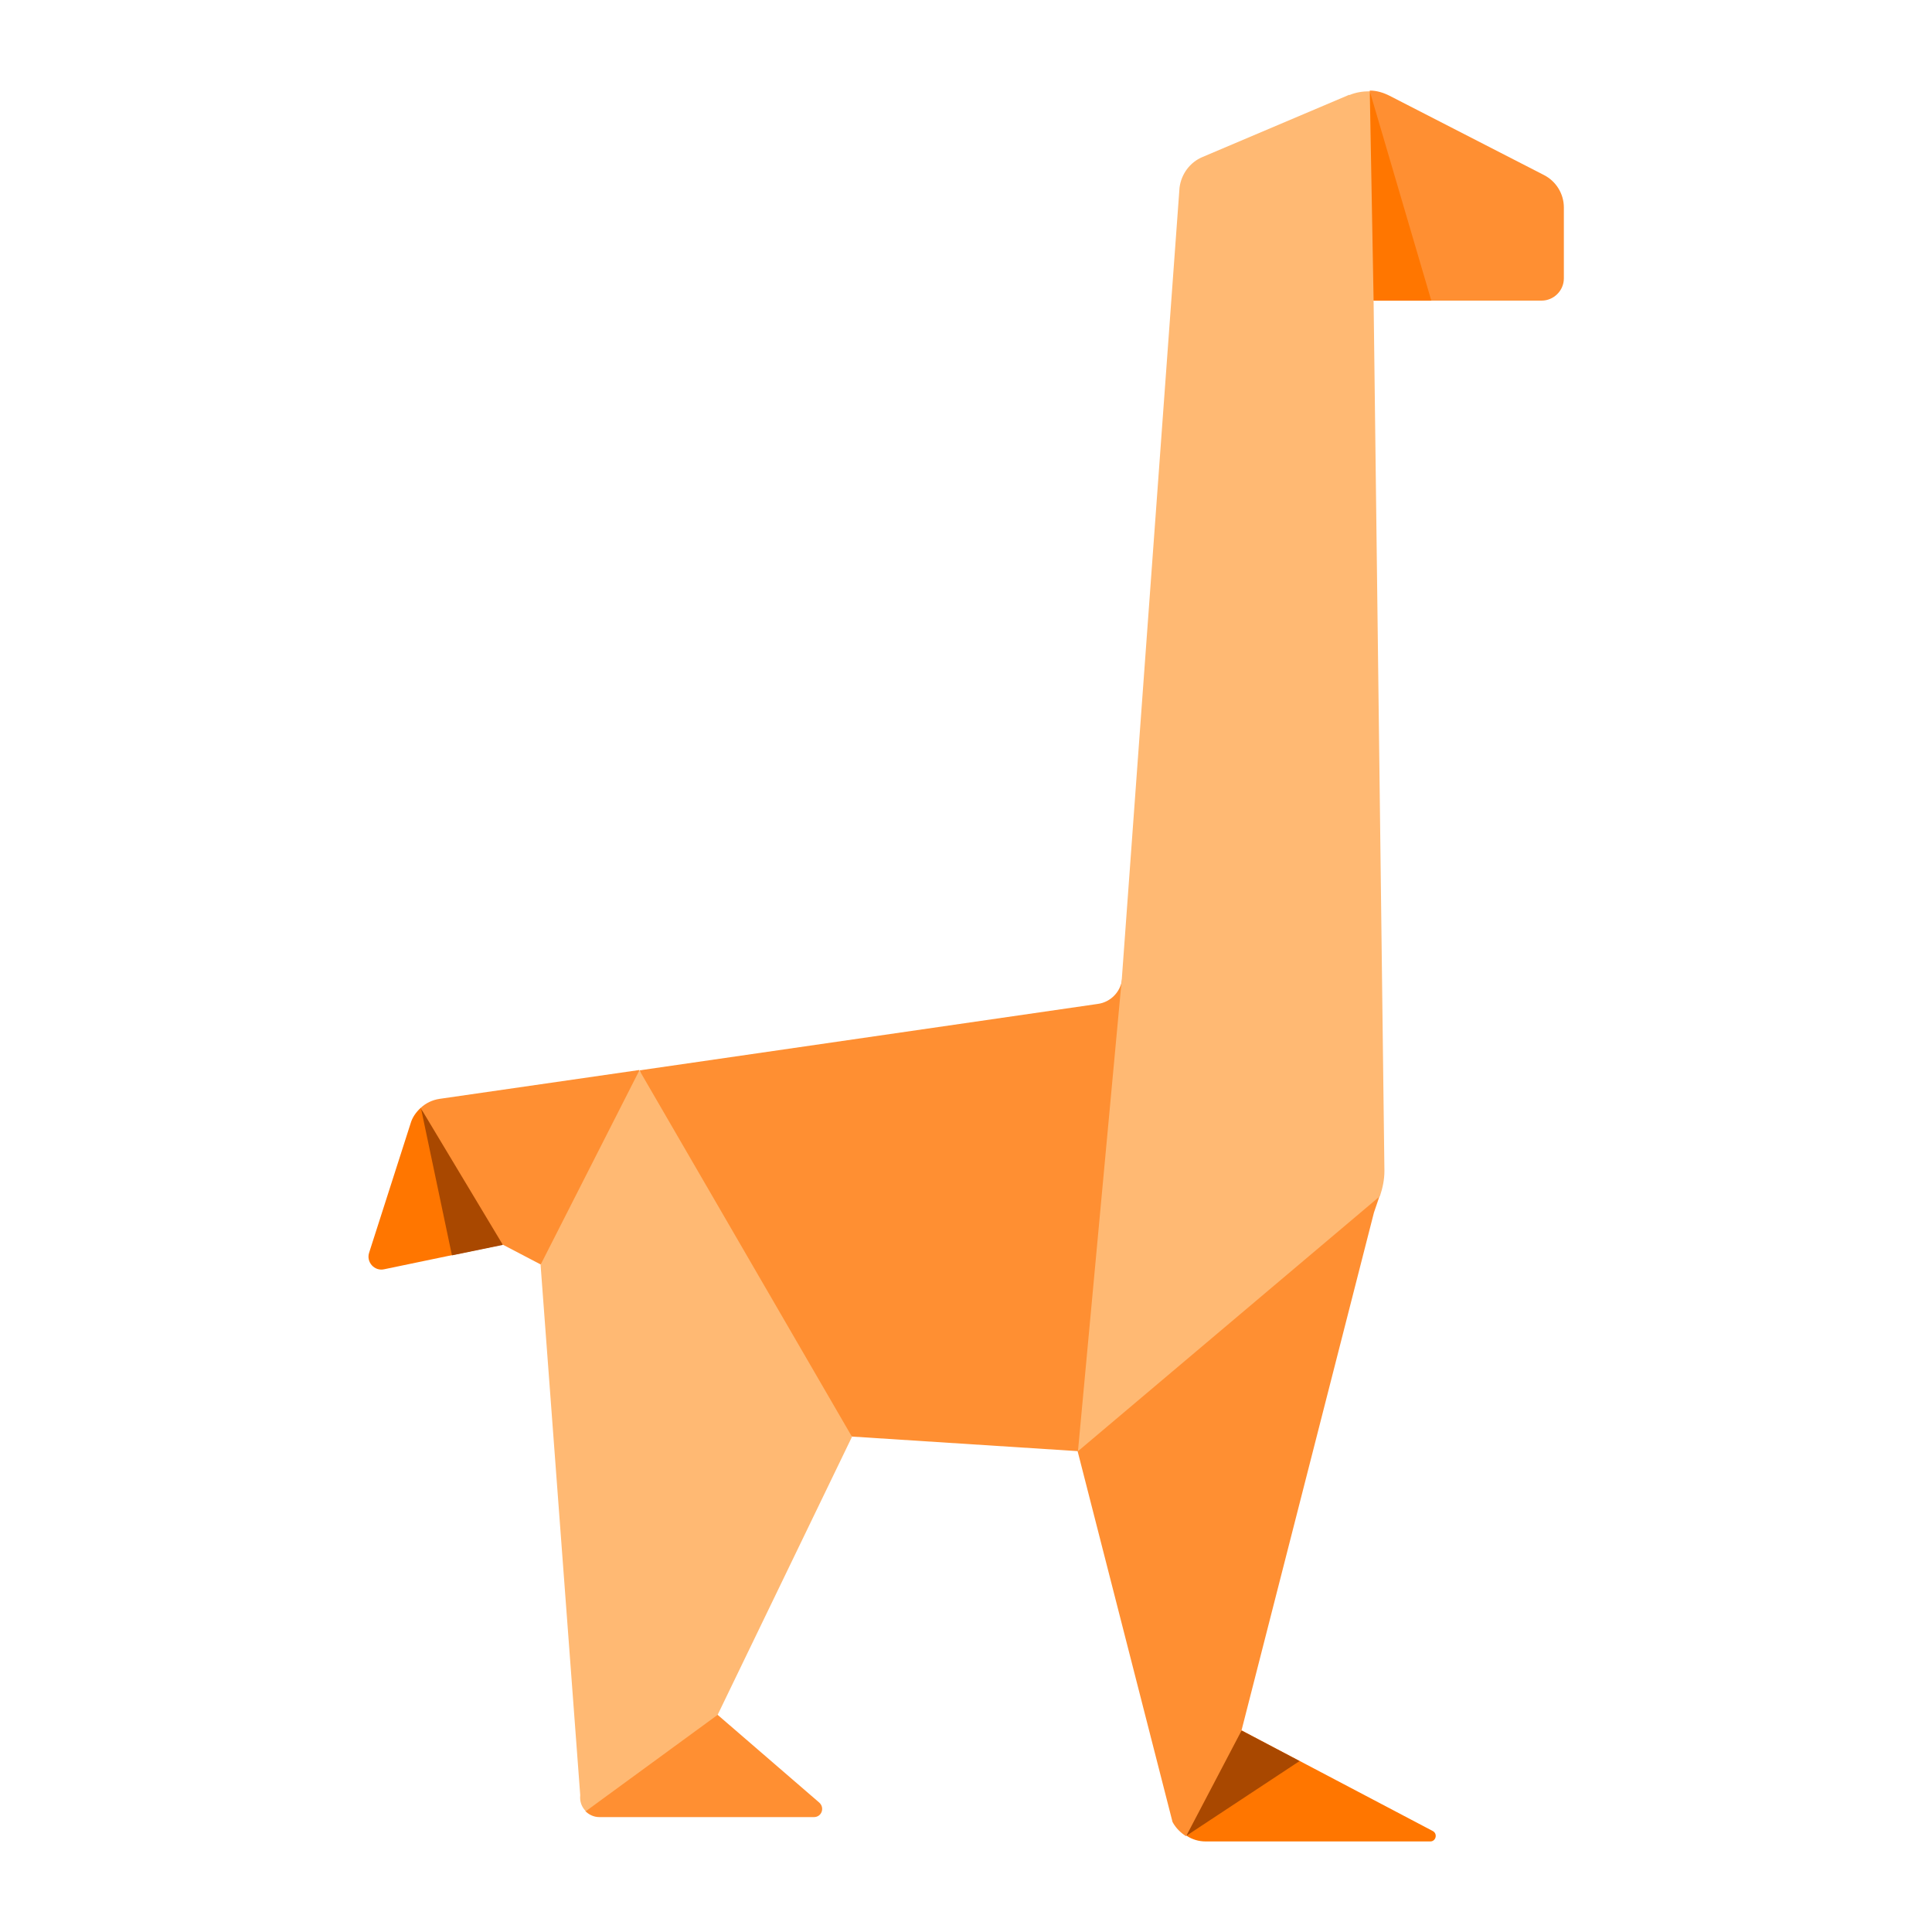 <svg width="40" height="40" viewBox="0 0 40 40" fill="none" xmlns="http://www.w3.org/2000/svg">
<path d="M10.408 25.768V23.882L8.709 22.938C8.615 23.025 8.536 23.133 8.5 23.262L7.643 25.934C7.578 26.128 7.751 26.323 7.952 26.279L10.408 25.768Z" fill="#FF7600"/>
<path d="M8.716 22.945L9.357 25.991L10.408 25.775V24.933L8.709 22.953L8.716 22.945Z" fill="#A94800"/>
<path d="M11.193 26.179L12.936 24.897L13.238 22.153L9.098 22.751C8.954 22.773 8.817 22.837 8.709 22.938L10.408 25.768L11.193 26.179Z" fill="#FF8F32"/>
<path d="M14.85 35.504L12.985 35.295L12.121 37.499C12.193 37.571 12.294 37.621 12.409 37.621H16.852C17.011 37.621 17.083 37.427 16.96 37.319L14.85 35.497V35.504Z" fill="#FF8F32"/>
<path d="M22.318 30.045L24.666 25.566L23.233 20.266C23.204 20.533 22.995 20.749 22.729 20.785L13.245 22.16L14.952 28.785L17.645 29.743L22.326 30.045H22.318Z" fill="#FF8F32"/>
<path d="M25.71 35.828L24.572 36.166V38.01C24.68 38.082 24.817 38.125 24.961 38.125H29.613C29.728 38.125 29.771 37.966 29.663 37.909L25.71 35.828Z" fill="#FF7600"/>
<path d="M25.711 35.828L24.883 36.08L24.559 38.01L26.906 36.461L25.704 35.828H25.711Z" fill="#A94800"/>
<path d="M28.561 24.767L24.096 25.012L22.311 30.046L24.276 37.722C24.341 37.844 24.442 37.945 24.557 38.017L25.702 35.835L28.446 25.105C28.482 24.99 28.525 24.882 28.561 24.767Z" fill="#FF8F32"/>
<path d="M28.36 1.882L27.467 4.712L28.439 6.224H31.917C32.169 6.224 32.378 6.016 32.378 5.764V4.295C32.378 4.014 32.219 3.754 31.968 3.625L28.77 1.983C28.641 1.918 28.504 1.875 28.36 1.875V1.882Z" fill="#FF8F32"/>
<path d="M28.36 1.89V1.918C28.346 1.962 28.072 3.784 27.849 5.303L28.439 6.225H29.634L28.36 1.89Z" fill="#FF7600"/>
<path d="M27.935 1.962L24.896 3.251C24.637 3.359 24.457 3.603 24.421 3.884L23.226 20.267L22.318 30.046L28.569 24.767C28.627 24.595 28.663 24.422 28.663 24.242L28.439 6.232L28.36 1.89C28.216 1.89 28.072 1.911 27.935 1.969V1.962Z" fill="#FFB973"/>
<path d="M17.637 29.743L13.238 22.16L11.192 26.186L12.013 37.167C11.999 37.297 12.042 37.412 12.129 37.499L14.858 35.504L17.645 29.736L17.637 29.743Z" fill="#FFB973"/>
</svg>
